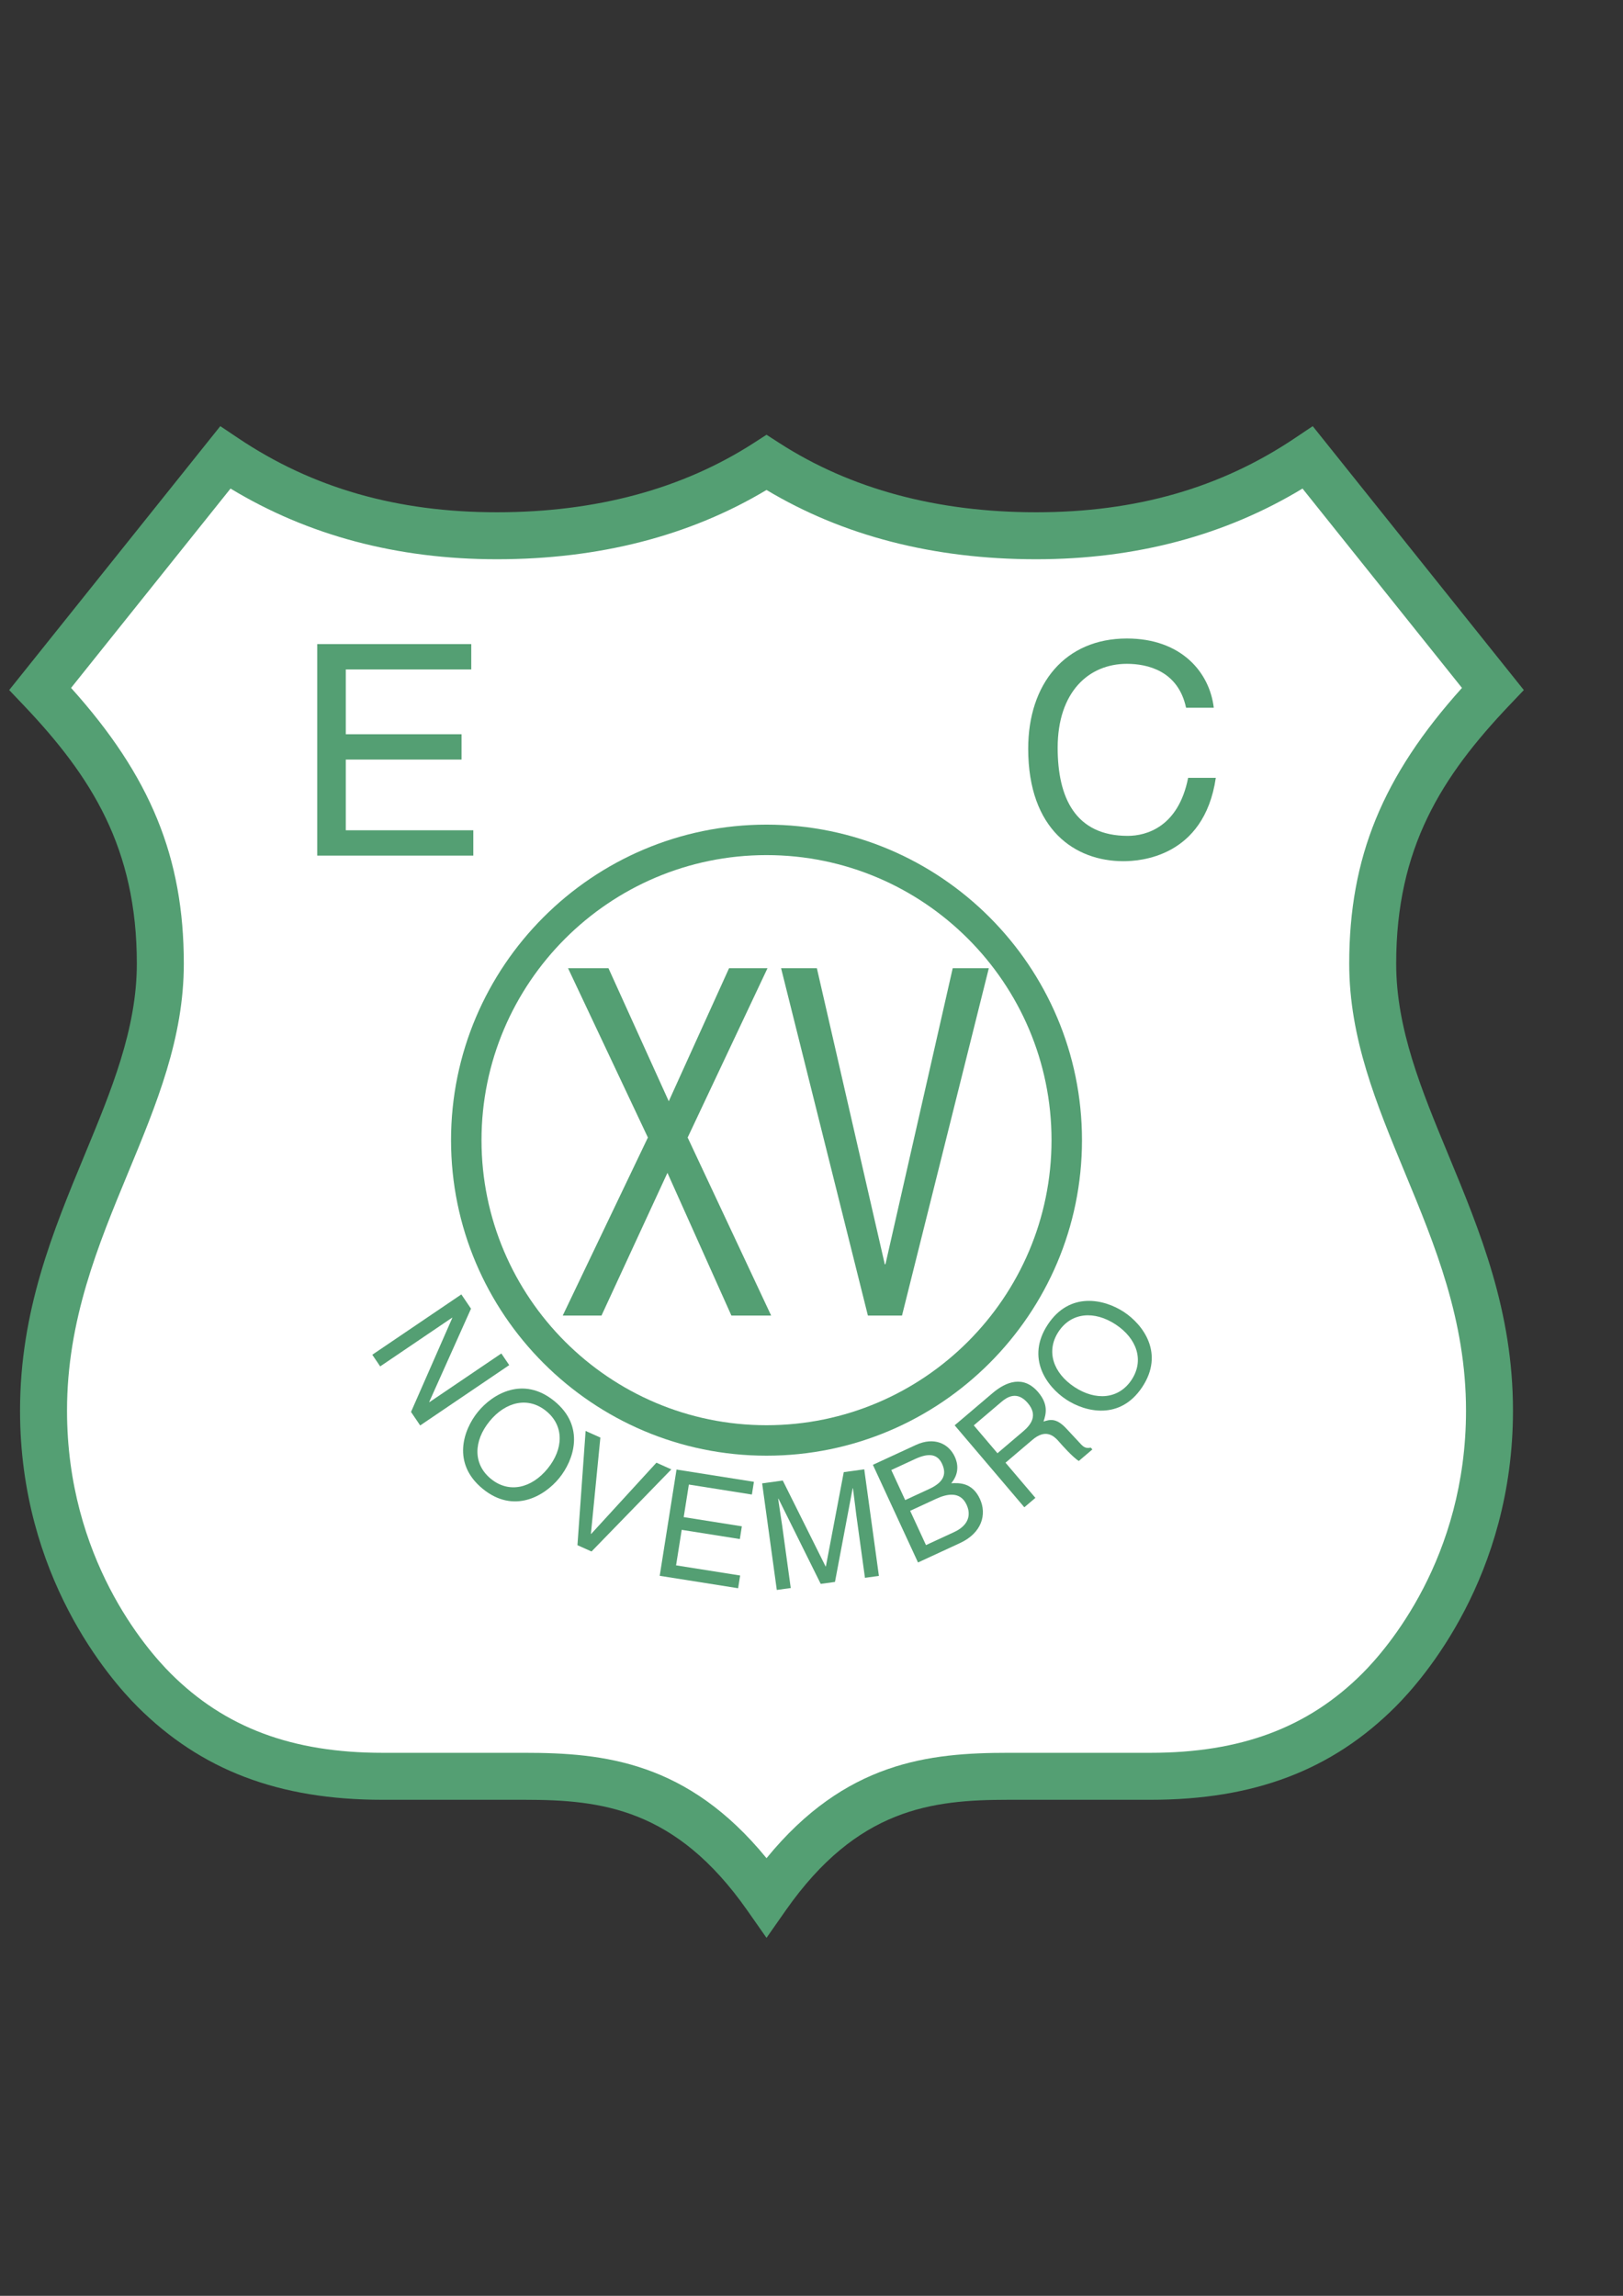<?xml version="1.0" encoding="iso-8859-1"?>
<!-- Generator: Adobe Illustrator 23.0.1, SVG Export Plug-In . SVG Version: 6.00 Build 0)  -->
<svg version="1.1" xmlns="http://www.w3.org/2000/svg" xmlns:xlink="http://www.w3.org/1999/xlink" x="0px" y="0px"
	 viewBox="0 0 595.276 841.89" style="enable-background:new 0 0 595.276 841.89;" xml:space="preserve">
<rect x="0" y="0" width="595.276" height="841.89" fill="#333333" stroke="none"/>
<g id="Grade" style="display:none;">
</g>
<g id="HQFL">
</g>
<g id="&#xC1;rea_de_trabalho">
</g>
<g id="Linhas-guia">
</g>
<g id="Page_1">
	<g id="HQFL_1_">
		<g>
			<path style="fill-rule:evenodd;clip-rule:evenodd;fill:#549F73;" d="M474.899,160.683c-27.25,18.283-58.279,27.17-94.867,27.17
				c-36.373,0-68.076-8.551-94.226-25.415l-4.669-3.01l-4.666,3.01c-26.151,16.864-57.854,25.415-94.228,25.415
				c-36.584,0-67.614-8.887-94.864-27.17l-6.579-4.412l-77.43,96.778l5.183,5.448c24.989,26.268,41.633,52.455,41.633,94.885
				c0,23.911-9.287,46.334-19.12,70.069C19.407,451.608,7.35,480.72,7.35,517.283c0,60.772,32.938,98.433,43.032,108.526
				c23.323,23.325,51.89,34.188,89.904,34.188h52.15c28.047,0,55.397,3.102,81.648,40.557l7.053,10.065l7.053-10.065
				c26.25-37.454,53.601-40.557,81.648-40.557h52.15c38.014,0,66.58-10.862,89.902-34.188
				c10.098-10.094,43.033-47.755,43.033-108.526c0-36.562-12.059-65.675-23.717-93.831c-9.834-23.735-19.121-46.158-19.121-70.069
				c0-42.43,16.646-68.619,41.639-94.885l5.18-5.449l-77.43-96.777L474.899,160.683L474.899,160.683z"/>
			<path style="fill-rule:evenodd;clip-rule:evenodd;fill:#FFFFFF;" d="M84.553,179.159c28.287,17.134,61.07,25.923,97.69,25.923
				c37.658,0,70.854-8.614,98.894-25.409c28.039,16.795,61.237,25.409,98.895,25.409c36.625,0,69.406-8.789,97.694-25.923
				c7.629,9.535,51.168,63.956,58.486,73.102c-29.129,32.381-41.352,62.18-41.352,101.122c0,27.338,9.922,51.296,20.428,76.665
				c11.019,26.595,22.408,54.099,22.408,87.235c0,54.151-29.076,87.435-37.985,96.348c-19.883,19.88-44.58,29.138-77.723,29.138
				h-52.15c-29.09,0-59.76,3.235-88.701,38.64c-28.943-35.405-59.609-38.64-88.701-38.64h-52.15
				c-33.145,0-57.841-9.258-77.721-29.138c-8.913-8.912-37.987-42.197-37.987-96.348c0-33.136,11.392-60.64,22.407-87.235
				c10.507-25.369,20.431-49.327,20.431-76.665c0-38.941-12.223-68.739-41.35-101.12C33.382,243.117,76.925,188.694,84.553,179.159
				L84.553,179.159z"/>
			<polygon style="fill-rule:evenodd;clip-rule:evenodd;fill:#549F73;" points="173.6,313.756 116.348,313.756 116.348,236.195 
				172.844,236.195 172.844,245.485 126.827,245.485 126.827,269.251 169.281,269.251 169.281,278.539 126.827,278.539 
				126.827,304.466 173.6,304.466 173.6,313.756 			"/>
			<path style="fill-rule:evenodd;clip-rule:evenodd;fill:#549F73;" d="M435.019,259.527c-2.916-13.61-14.26-16.096-21.713-16.096
				c-14.041,0-25.383,10.371-25.383,30.788c0,18.256,6.482,32.299,25.707,32.299c6.807,0,18.582-3.241,22.147-21.28h10.152
				c-4.318,29.275-28.082,30.569-33.918,30.569c-17.605,0-34.893-11.449-34.893-41.264c0-23.875,13.613-40.402,36.188-40.402
				c19.986,0,30.357,12.423,31.871,25.386H435.019L435.019,259.527z"/>
			<polygon style="fill-rule:evenodd;clip-rule:evenodd;fill:#549F73;" points="183.877,496.326 186.772,500.6 154.11,522.724 
				150.752,517.766 165.89,483.288 165.828,483.198 139.444,501.069 136.547,496.795 169.21,474.67 172.753,479.902 
				157.429,514.103 157.491,514.194 183.877,496.326 			"/>
			<path style="fill-rule:evenodd;clip-rule:evenodd;fill:#549F73;" d="M177.069,545.973c-11.41-9.306-7.157-21.648-1.776-28.247
				c5.382-6.602,16.617-13.248,28.028-3.943c11.412,9.306,7.159,21.648,1.777,28.251
				C199.716,548.632,188.48,555.278,177.069,545.973L177.069,545.973z M200.336,517.446c-6.643-5.416-14.916-3.444-20.784,3.751
				c-5.869,7.195-6.139,15.696,0.504,21.113c6.642,5.42,14.916,3.444,20.786-3.751C206.709,531.364,206.978,522.863,200.336,517.446
				L200.336,517.446z"/>
			<polygon style="fill-rule:evenodd;clip-rule:evenodd;fill:#549F73;" points="240.759,536.38 246.225,538.828 216.956,568.942 
				211.793,566.627 214.786,524.74 220.203,527.166 216.731,562.459 216.831,562.502 240.759,536.38 			"/>
			<polygon style="fill-rule:evenodd;clip-rule:evenodd;fill:#549F73;" points="270.723,582.415 241.964,577.861 248.133,538.898 
				276.514,543.39 275.776,548.057 252.658,544.398 250.767,556.336 272.095,559.712 271.356,564.379 250.029,561.004 
				247.967,574.027 271.465,577.748 270.723,582.415 			"/>
			<path style="fill-rule:evenodd;clip-rule:evenodd;fill:#549F73;" d="M317.245,578.596l-3.18-23.081
				c-0.156-1.143-0.727-6.112-1.229-9.757l-0.109,0.014l-6.479,34.333l-5.225,0.72l-15.508-31.255l-0.105,0.019
				c0.492,3.59,1.285,8.53,1.441,9.672l3.176,23.078l-5.115,0.705l-5.379-39.083l7.567-1.04l15.703,31.502l0.109-0.015l6.559-34.565
				l7.512-1.033l5.377,39.08L317.245,578.596L317.245,578.596z"/>
			<path style="fill-rule:evenodd;clip-rule:evenodd;fill:#549F73;" d="M320.155,537.163l15.758-7.283
				c6.684-3.088,12.039-0.542,14.297,4.348c1.084,2.343,1.758,6.027-1.328,9.694c2.779-0.135,7.68-0.404,10.518,5.729
				c2.652,5.736,0.647,12.535-7.283,16.198l-15.412,7.123L320.155,537.163L320.155,537.163z M331.999,550.091l8.728-4.034
				c4.637-2.146,6.834-4.856,4.808-9.244c-1.547-3.343-4.467-4.292-9.855-1.804l-8.777,4.06L331.999,550.091L331.999,550.091z
				 M339.628,566.599l10.324-4.774c5.037-2.328,6.406-6.049,4.561-10.036c-2.328-5.038-7.227-3.984-11.166-2.164l-9.524,4.405
				L339.628,566.599L339.628,566.599z"/>
			<path style="fill-rule:evenodd;clip-rule:evenodd;fill:#549F73;" d="M379.759,549.28l-4.062,3.452l-25.549-30.059l13.901-11.815
				c4.939-4.197,11.338-6.682,16.748-0.316c3.771,4.438,2.898,7.992,1.932,10.757c2.32-0.745,4.678-1.451,8.406,2.594l4.875,5.227
				c1.467,1.641,2.209,2.092,4.07,1.735l0.568,0.669l-4.98,4.234c-2.154-1.342-6.154-5.802-7.115-6.93
				c-2.104-2.47-5.06-4.933-9.916-0.804l-9.838,8.359L379.759,549.28L379.759,549.28z M365.845,532.909l9.418-8.006
				c2.973-2.525,5.475-5.948,1.703-10.386c-3.951-4.645-7.662-2.142-9.674-0.433l-10.131,8.61L365.845,532.909L365.845,532.909z"/>
			<path style="fill-rule:evenodd;clip-rule:evenodd;fill:#549F73;" d="M418.981,508.588c-8.101,12.296-20.812,9.316-27.924,4.631
				c-7.111-4.685-14.863-15.187-6.762-27.482c8.104-12.296,20.815-9.316,27.926-4.631
				C419.329,485.791,427.081,496.293,418.981,508.588L418.981,508.588z M388.243,488.333c-4.715,7.159-1.914,15.191,5.838,20.299
				c7.756,5.107,16.238,4.514,20.957-2.642c4.715-7.158,1.912-15.191-5.84-20.298C401.444,480.582,392.96,481.178,388.243,488.333
				L388.243,488.333z"/>
			<path style="fill-rule:evenodd;clip-rule:evenodd;fill:#549F73;" d="M165.43,418.104c0,63.801,51.906,115.708,115.707,115.708
				s115.707-51.906,115.707-115.708c0-63.801-51.906-115.707-115.707-115.707S165.43,354.303,165.43,418.104L165.43,418.104z"/>
			<path style="fill-rule:evenodd;clip-rule:evenodd;fill:#FFFFFF;" d="M176.605,418.104c0-57.639,46.894-104.532,104.532-104.532
				c57.639,0,104.534,46.894,104.534,104.532c0,57.639-46.894,104.533-104.534,104.533
				C223.499,522.637,176.605,475.743,176.605,418.104L176.605,418.104z"/>
			<polygon style="fill-rule:evenodd;clip-rule:evenodd;fill:#549F73;" points="282.837,482.422 268.255,482.422 244.801,430.087 
				220.617,482.422 206.4,482.422 237.631,417.137 208.344,355.048 223.171,355.048 245.286,403.834 267.403,355.048 
				281.502,355.048 252.215,417.137 282.837,482.422 			"/>
			<polygon style="fill-rule:evenodd;clip-rule:evenodd;fill:#549F73;" points="349.432,355.048 362.677,355.048 330.835,482.422 
				318.321,482.422 286.482,355.048 299.606,355.048 324.516,463.616 324.761,463.616 349.432,355.048 			"/>
		</g>
	</g>
</g>
</svg>
